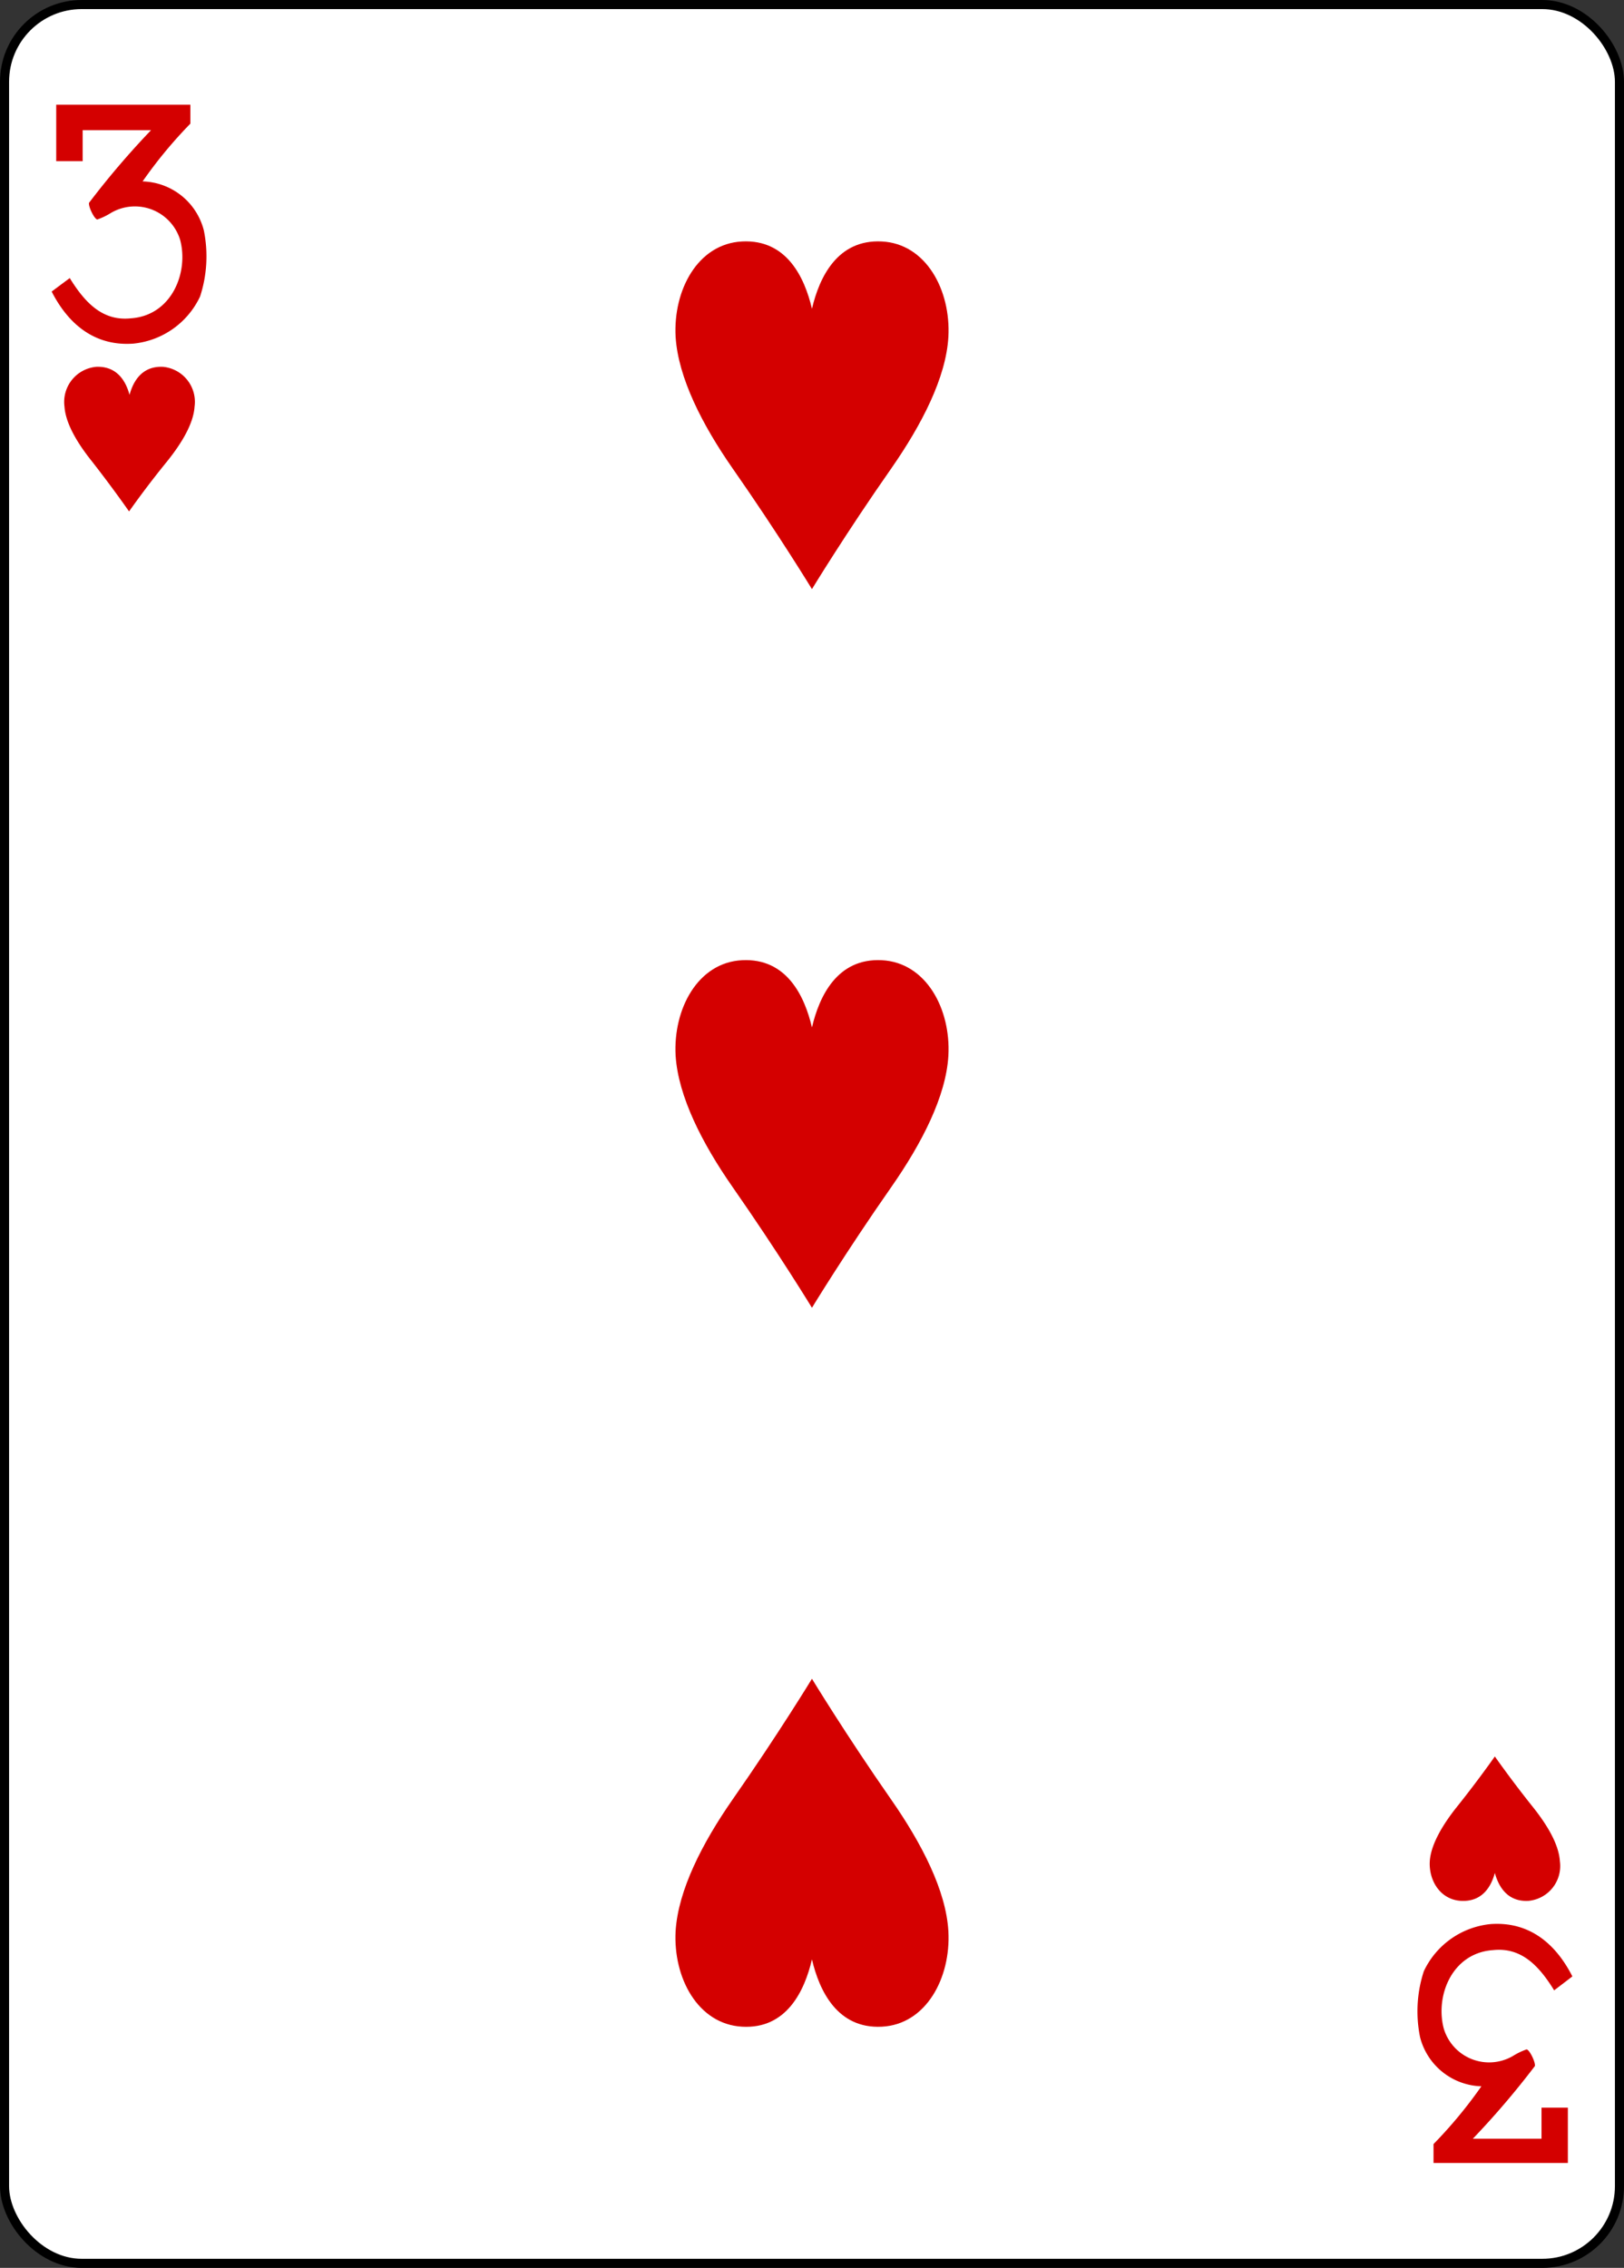 <svg id="svg4946" xmlns="http://www.w3.org/2000/svg" viewBox="0 0 178.79 249.65"><rect x="0" y="0" width="178.79" height="249.65" fill="#333333" stroke="none"/><defs><style>.cls-1{fill:#fff;stroke:#000;stroke-width:1px;}.cls-2{fill:#d40000;}</style></defs><title>3HEART</title><g id="layer1"><g id="g11369-4-9"><g id="g9800-8-2"><rect id="rect9802-4-3" class="cls-1" x="0.5" y="0.5" width="177.79" height="248.65" rx="8.5"/></g><path id="path9834-5-2" class="cls-2" d="M14.11,56.2S12.34,53.65,10,50.66c-1.6-2-2.88-4.16-3-6a3.88,3.88,0,0,1,3.49-4.38c2.34-.1,3.29,1.65,3.67,3.09.39-1.44,1.33-3.19,3.67-3.09a3.87,3.87,0,0,1,3.49,4.38c-.12,1.87-1.4,4-3,6C15.88,53.65,14.11,56.2,14.11,56.2Z" transform="translate(0.1 0.1)"/><path id="path9836-5-8" class="cls-2" d="M164.47,193.25s-1.77,2.54-4.16,5.53c-1.6,2-2.88,4.17-3,6-.13,2.13,1.16,4.27,3.49,4.37s3.29-1.64,3.67-3.08c.39,1.44,1.34,3.19,3.67,3.08a3.85,3.85,0,0,0,3.49-4.37c-.12-1.87-1.4-4-3-6C166.24,195.79,164.47,193.25,164.47,193.25Z" transform="translate(0.1 0.1)"/><path id="path9840-3-6" class="cls-2" d="M89.29,64.75s-3.72-6.11-8.73-13.28c-3.35-4.81-6-10-6.28-14.49C74,31.86,76.7,26.73,81.6,26.48s6.88,3.95,7.69,7.41c.81-3.46,2.8-7.66,7.69-7.41s7.61,5.38,7.33,10.5c-.25,4.48-2.94,9.68-6.29,14.49C93,58.64,89.29,64.75,89.29,64.75Z" transform="translate(0.1 0.1)"/><path id="path9850-2-3" class="cls-2" d="M89.29,143.86s-3.72-6.1-8.73-13.28c-3.35-4.8-6-10-6.28-14.48C74,111,76.7,105.85,81.6,105.6s6.88,3.94,7.69,7.4c.81-3.46,2.8-7.65,7.69-7.4s7.61,5.38,7.33,10.5c-.25,4.48-2.94,9.68-6.29,14.48C93,137.76,89.29,143.86,89.29,143.86Z" transform="translate(0.1 0.1)"/><path id="path9854-8-0" class="cls-2" d="M89.29,184.7s-3.72,6.11-8.73,13.28c-3.35,4.81-6,10-6.28,14.49C74,217.58,76.7,222.72,81.6,223s6.88-3.95,7.69-7.41c.81,3.46,2.8,7.66,7.69,7.41s7.61-5.39,7.33-10.5c-.25-4.48-2.94-9.68-6.29-14.49C93,190.81,89.29,184.7,89.29,184.7Z" transform="translate(0.1 0.1)"/><path id="path17-2-9-8-4" class="cls-2" d="M5.58,32l2-1.49c1.76,2.86,3.72,4.75,6.73,4.43,4.5-.31,6.37-5.05,5.43-8.61a5.21,5.21,0,0,0-7.61-3,7.6,7.6,0,0,1-1.51.73c-.31,0-1-1.4-.92-1.83a92.72,92.72,0,0,1,6.83-8H9v3.41H6.09V11.43H20.86v2.08a49.78,49.78,0,0,0-5.26,6.36,7.16,7.16,0,0,1,6.74,5.39,14.26,14.26,0,0,1-.41,7.27,9.1,9.1,0,0,1-7.4,5.2c-5,.33-7.63-3.16-8.95-5.75Z" transform="translate(0.1 0.1)"/><path id="path17-5-3-9-1-3" class="cls-2" d="M173,217.47,171,219c-1.76-2.87-3.72-4.75-6.73-4.43-4.5.31-6.37,5-5.43,8.61a5.21,5.21,0,0,0,7.61,3.05,7.6,7.6,0,0,1,1.51-.73c.31,0,1,1.4.92,1.83a92.72,92.72,0,0,1-6.83,8h7.56v-3.42h2.9V238H157.72v-2.08a50.46,50.46,0,0,0,5.27-6.36,7.18,7.18,0,0,1-6.75-5.4,14.23,14.23,0,0,1,.41-7.26,9.11,9.11,0,0,1,7.4-5.2c5-.33,7.63,3.16,8.95,5.75Z" transform="translate(0.1 0.1)"/></g></g></svg>